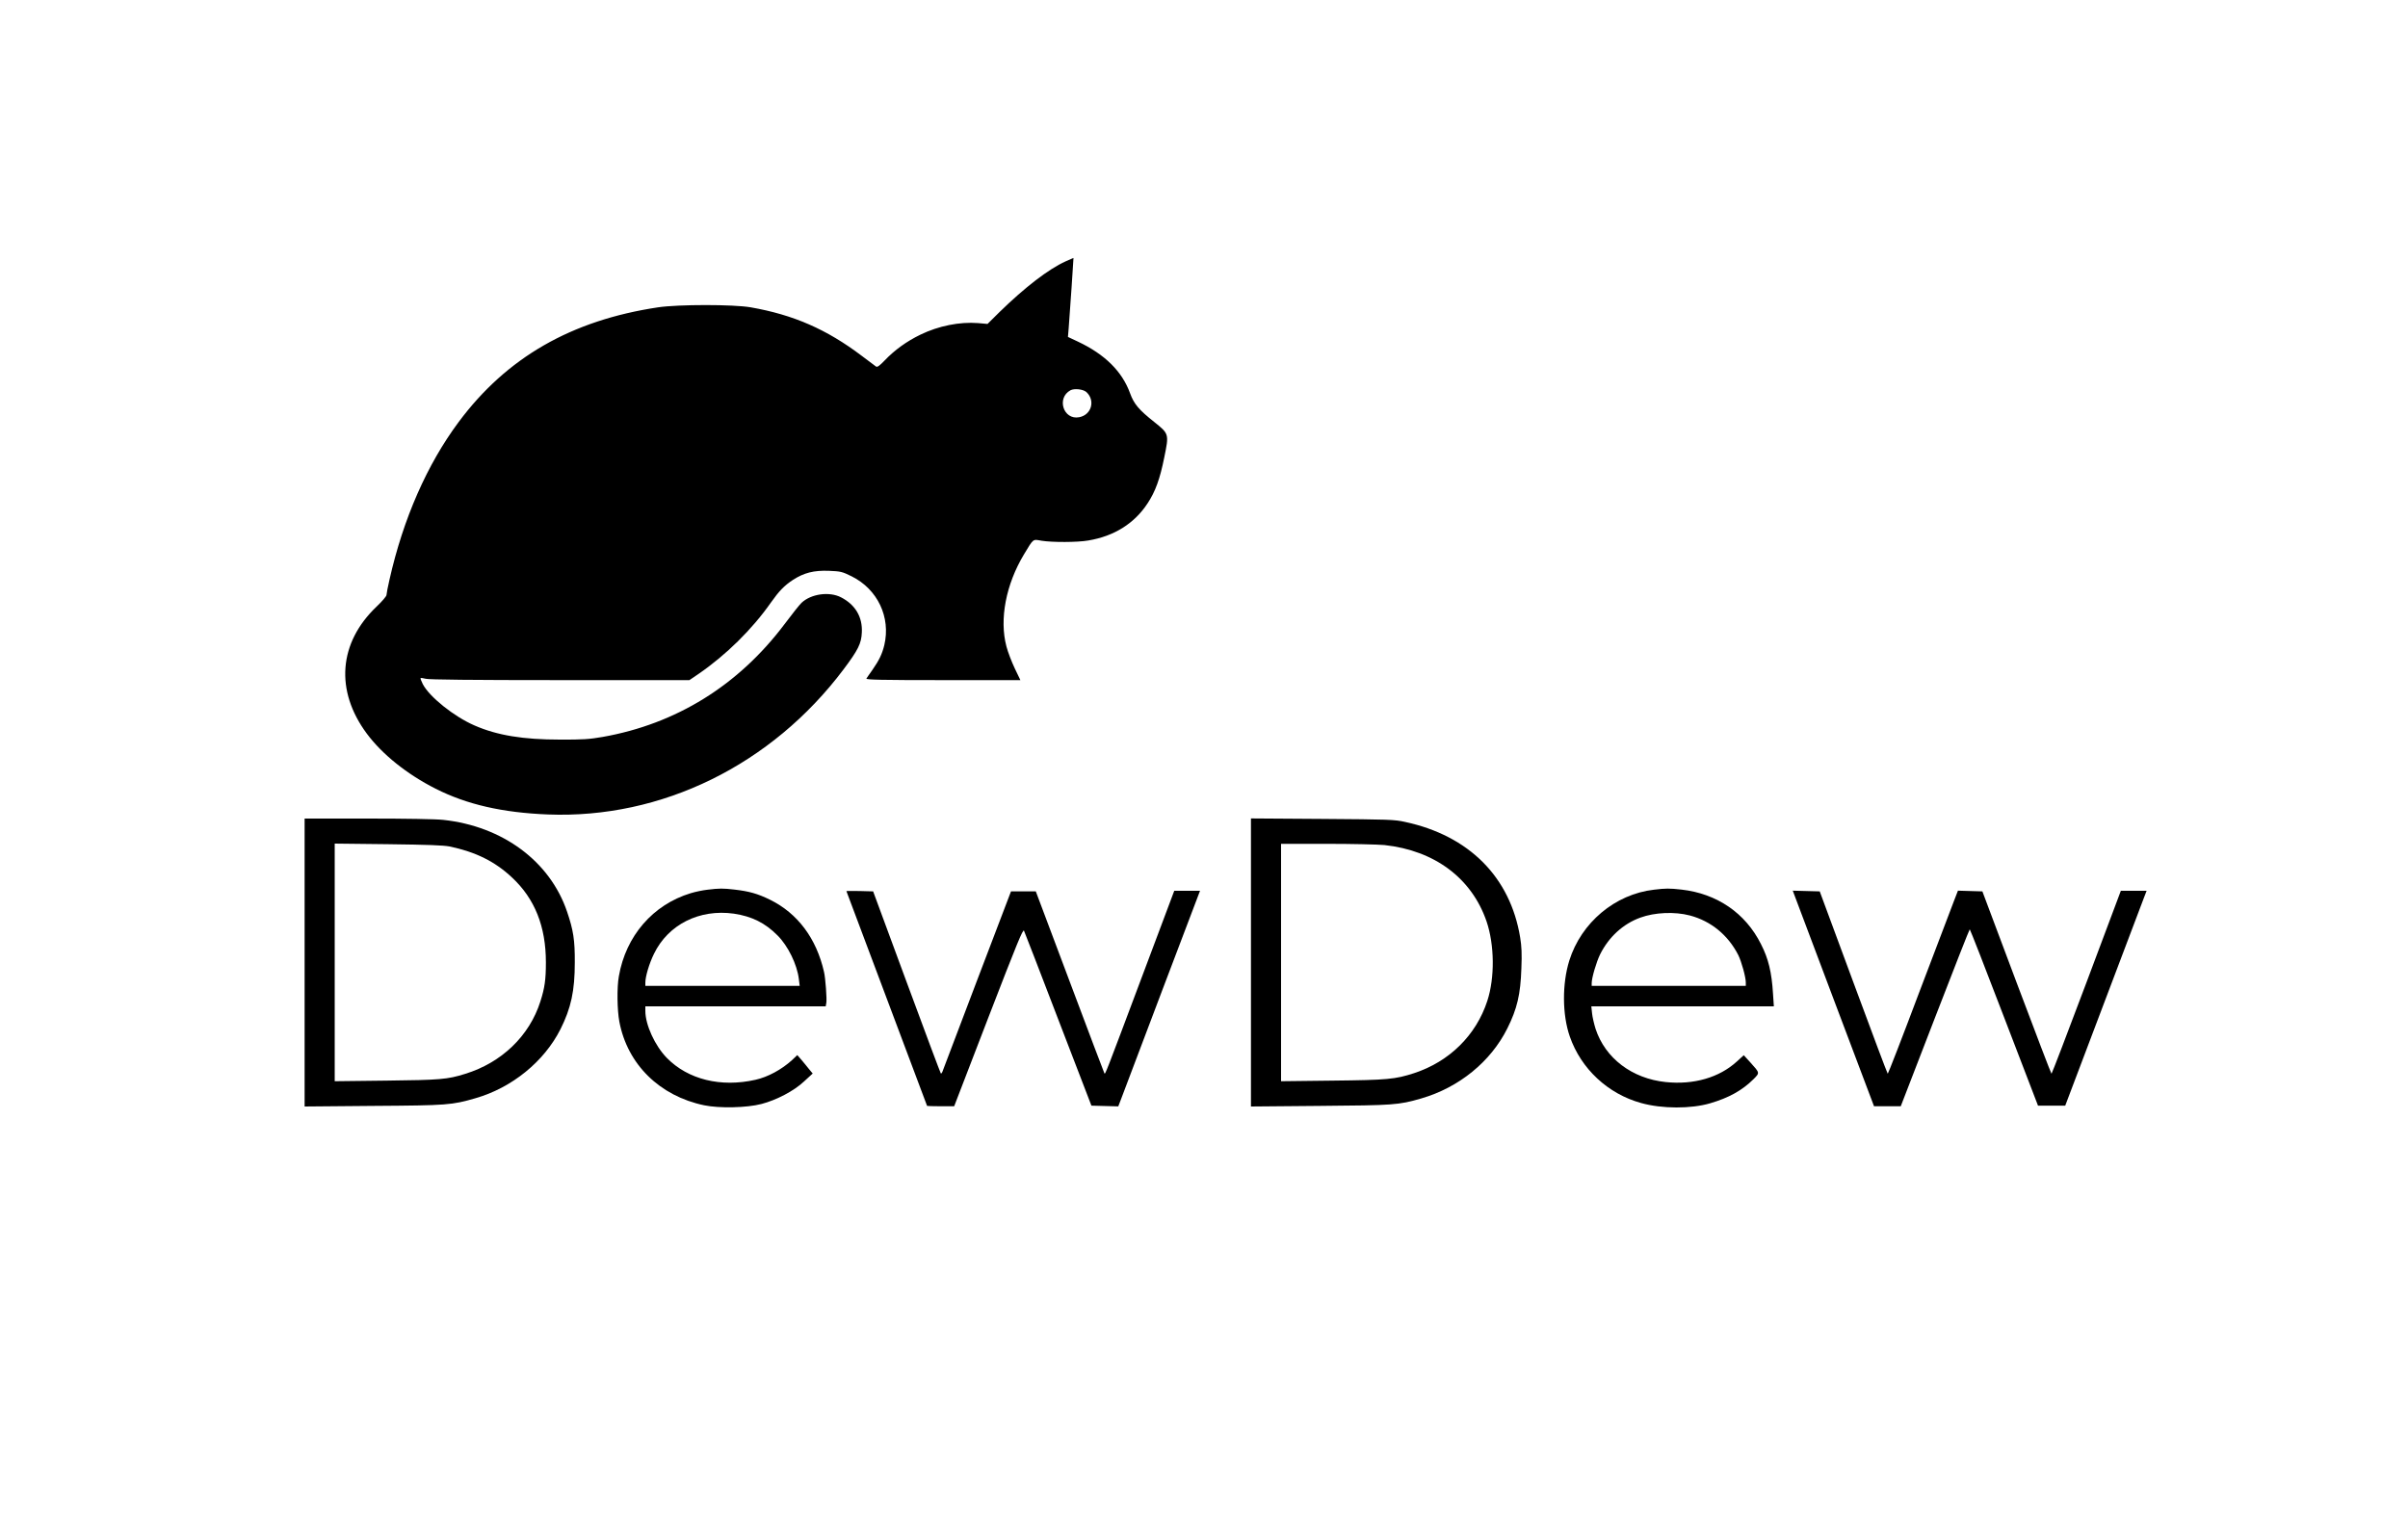 <?xml version="1.0" standalone="no"?>
<!DOCTYPE svg PUBLIC "-//W3C//DTD SVG 20010904//EN"
 "http://www.w3.org/TR/2001/REC-SVG-20010904/DTD/svg10.dtd">
<svg version="1.0" xmlns="http://www.w3.org/2000/svg"
 width="2000pt" height="1276pt" viewBox="0 0 2000 1276"
 preserveAspectRatio="xMidYMid meet">

<g transform="translate(0,1276) scale(0.1,-0.1)"
fill="#000000" stroke="none">
<path d="M8851 10589 c-142 -64 -339 -216 -548 -420 l-101 -100 -79 7 c-152
12 -328 -23 -478 -96 -114 -55 -214 -127 -298 -215 -43 -45 -61 -57 -71 -50
-7 6 -61 46 -120 90 -291 220 -567 340 -921 402 -143 25 -600 25 -769 0 -720
-108 -1257 -416 -1656 -952 -263 -353 -461 -804 -575 -1310 -14 -60 -25 -118
-25 -128 0 -10 -36 -52 -81 -95 -317 -301 -348 -699 -82 -1057 129 -173 334
-337 571 -457 259 -131 555 -199 933 -214 945 -37 1858 411 2455 1205 121 161
148 215 152 306 7 129 -54 232 -173 293 -97 50 -249 29 -328 -46 -16 -15 -79
-94 -141 -177 -383 -509 -900 -829 -1511 -937 -110 -19 -165 -23 -355 -22
-305 0 -520 35 -708 117 -171 74 -377 239 -431 345 -12 24 -20 46 -18 49 3 2
22 0 44 -6 26 -7 382 -11 1114 -11 l1075 0 75 51 c230 158 447 372 603 595 67
95 111 140 181 186 92 60 175 81 301 76 97 -4 109 -7 188 -46 215 -107 325
-339 271 -570 -18 -74 -42 -125 -99 -207 -24 -33 -46 -66 -50 -72 -6 -10 124
-13 636 -13 l643 0 -47 98 c-25 53 -57 135 -69 182 -60 226 -4 516 146 765 81
134 71 126 146 113 87 -14 297 -14 388 2 216 36 383 142 492 308 66 100 103
204 139 382 40 196 40 196 -84 295 -126 100 -168 149 -200 238 -66 182 -210
324 -433 429 l-83 39 6 72 c10 127 41 582 40 584 0 0 -30 -12 -65 -28z m171
-1085 c78 -70 44 -191 -59 -210 -131 -25 -190 160 -72 224 32 17 104 9 131
-14z"/>
<path d="M2530 4764 l0 -1196 573 5 c617 4 649 7 847 64 302 87 569 304 705
573 88 176 119 318 119 555 1 186 -12 268 -64 421 -142 419 -535 710 -1028
763 -62 7 -313 11 -627 11 l-525 0 0 -1196z m1205 964 c217 -46 375 -124 517
-257 190 -177 282 -408 282 -706 0 -144 -10 -212 -46 -325 -91 -286 -322 -508
-625 -601 -146 -46 -209 -51 -655 -56 l-428 -5 0 987 0 987 443 -5 c332 -4
459 -9 512 -19z"/>
<path d="M10390 4765 l0 -1197 573 5 c616 5 651 7 842 62 313 91 576 305 714
581 82 164 110 284 117 499 5 121 2 184 -10 257 -82 502 -425 846 -956 960
-88 20 -137 21 -687 25 l-593 4 0 -1196z m1108 975 c418 -45 726 -276 849
-635 66 -195 69 -467 6 -660 -93 -285 -315 -504 -608 -600 -158 -51 -219 -57
-677 -62 l-428 -5 0 986 0 986 380 0 c210 0 424 -5 478 -10z"/>
<path d="M5877 5369 c-38 -4 -101 -17 -140 -29 -314 -95 -539 -355 -597 -690
-17 -93 -14 -281 4 -377 67 -355 335 -618 705 -695 126 -26 354 -21 476 11
125 33 269 108 353 187 l72 66 -30 36 c-16 21 -45 55 -63 77 l-35 40 -43 -41
c-87 -79 -201 -141 -304 -164 -288 -65 -560 2 -736 181 -99 101 -179 275 -179
391 l0 38 749 0 749 0 5 28 c6 29 -7 208 -19 258 -63 278 -219 487 -449 600
-102 50 -173 70 -295 84 -95 11 -125 11 -223 -1z m218 -199 c149 -22 260 -77
363 -181 87 -87 162 -240 177 -362 l7 -57 -641 0 -641 0 0 27 c0 51 32 159 72
240 118 243 377 373 663 333z"/>
<path d="M13737 5369 c-323 -37 -604 -273 -703 -589 -60 -192 -59 -449 4 -630
93 -269 317 -477 592 -553 174 -49 416 -49 575 -2 156 46 265 107 359 200 53
54 54 50 -27 140 l-54 59 -57 -52 c-147 -134 -358 -195 -591 -171 -280 29
-503 198 -583 443 -12 39 -26 97 -29 129 l-6 57 758 0 758 0 -7 105 c-11 179
-38 291 -100 412 -129 258 -366 420 -661 453 -100 11 -129 11 -228 -1z m298
-214 c175 -46 317 -162 402 -328 27 -54 63 -184 63 -229 l0 -28 -640 0 -640 0
0 23 c0 44 39 176 70 239 72 144 190 253 334 305 120 44 285 51 411 18z"/>
<path d="M7030 5357 c0 -2 151 -404 335 -892 184 -489 335 -890 335 -892 0 -1
51 -3 113 -3 l112 0 285 740 c239 619 287 736 295 718 6 -12 134 -344 285
-738 l275 -715 112 -3 111 -3 26 68 c14 37 167 440 339 896 l314 827 -107 0
-107 0 -273 -727 c-303 -807 -299 -797 -307 -790 -2 3 -132 345 -287 759
l-283 753 -103 0 -103 0 -282 -740 c-154 -407 -284 -749 -288 -759 -4 -10 -10
-16 -13 -13 -3 3 -131 344 -284 759 l-278 753 -111 3 c-61 1 -111 1 -111 -1z"/>
<path d="M14908 5313 c10 -26 162 -429 337 -895 l320 -848 111 0 111 0 284
735 c156 404 286 735 289 735 3 0 132 -330 286 -733 l281 -732 113 0 113 0
318 840 c175 462 327 864 338 893 l20 52 -107 0 -107 0 -285 -760 c-157 -418
-288 -760 -291 -760 -3 0 -133 341 -290 758 l-284 757 -102 3 -101 3 -34 -88
c-19 -48 -149 -391 -289 -760 -139 -370 -257 -673 -260 -673 -3 0 -131 341
-285 758 l-280 757 -112 3 -112 3 18 -48z"/>
</g>
</svg>
